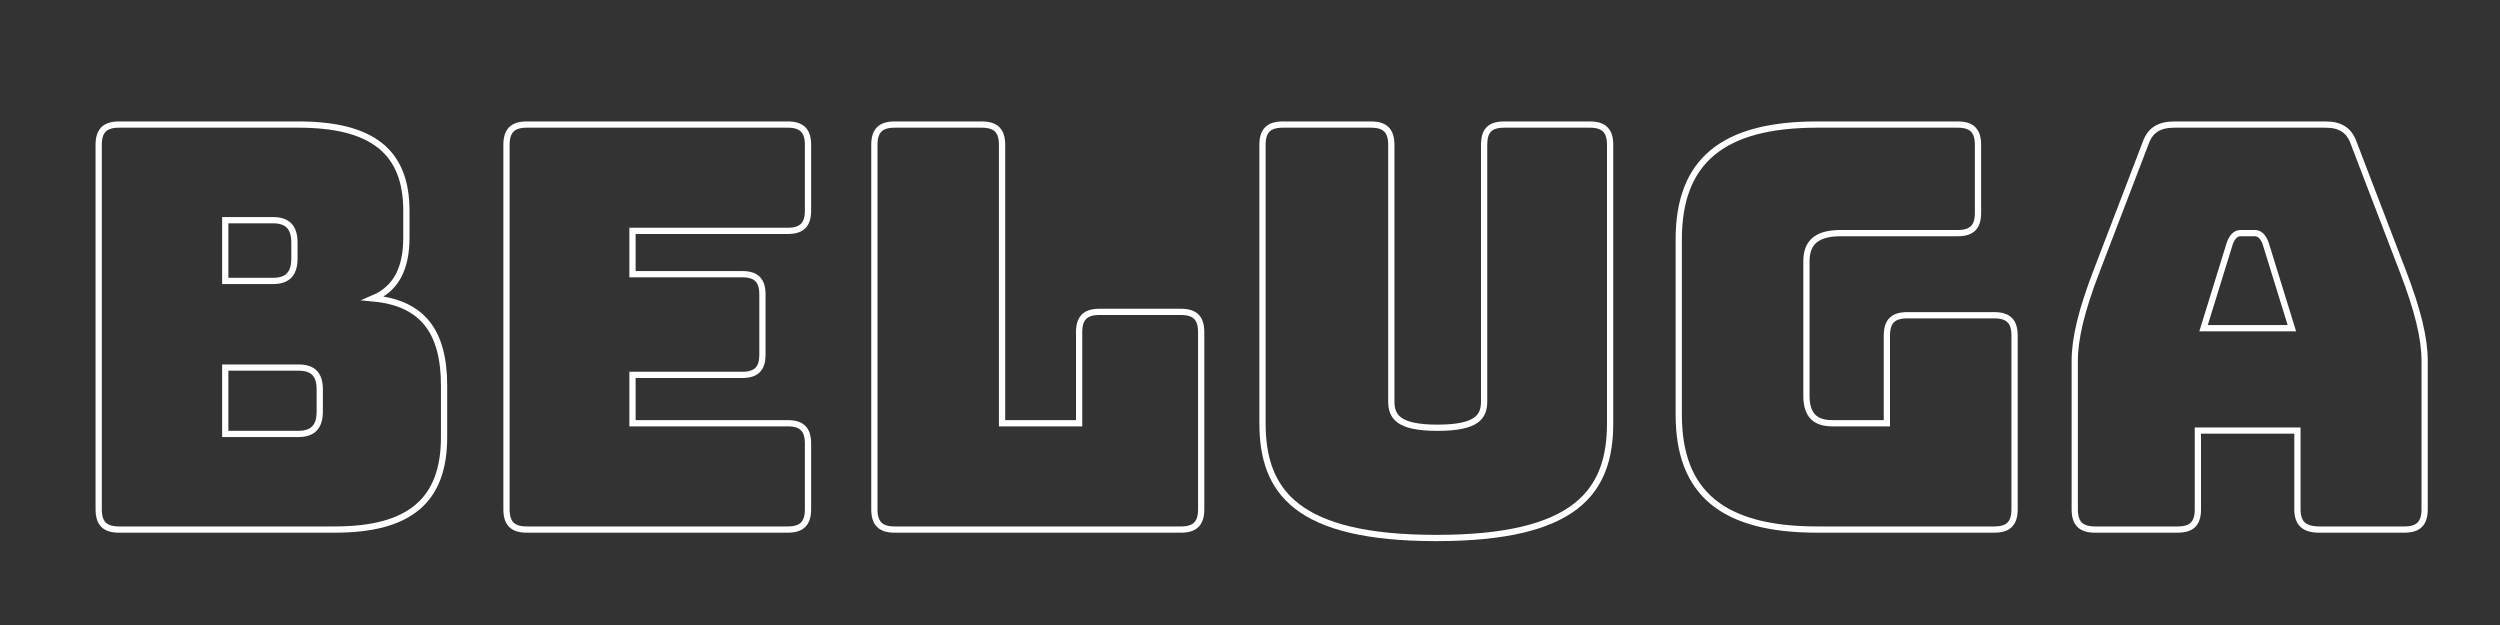 <?xml version="1.0" encoding="utf-8"?>
<!-- Generator: Adobe Illustrator 26.0.1, SVG Export Plug-In . SVG Version: 6.00 Build 0)  -->
<svg version="1.1" id="レイヤー_1" xmlns="http://www.w3.org/2000/svg" xmlns:xlink="http://www.w3.org/1999/xlink" x="0px"
	 y="0px" viewBox="0 0 400 100" style="enable-background:new 0 0 400 100;" xml:space="preserve">
<rect x="0" y="0" width="400" height="100" fill="#333333" stroke="none"/>
<style type="text/css">
	.st0{fill:none;stroke:#FFFFFF;stroke-miterlimit:10;}
</style>
<g>
	<path class="st0" d="M19.03,84.73c-2.25,0-3.24-0.99-3.24-3.24V23.17c0-2.25,0.99-3.24,3.24-3.24h28.71
		c11.79,0,17.28,4.32,17.28,13.77v4.32c0,5.04-1.71,8.19-5.31,9.72c7.74,0.72,11.34,5.13,11.34,13.95v8.28
		c0,10.08-5.49,14.76-17.46,14.76H19.03z M36.04,44.95h7.65c2.34,0,3.42-1.17,3.42-3.6v-2.52c0-2.43-1.08-3.6-3.42-3.6h-7.65V44.95z
		 M36.04,69.43h11.7c2.34,0,3.42-1.17,3.42-3.6v-3.51c0-2.43-1.08-3.51-3.42-3.51h-11.7V69.43z"/>
	<path class="st0" d="M84.28,84.73c-2.25,0-3.24-0.99-3.24-3.24V23.17c0-2.25,0.99-3.24,3.24-3.24h41.76c2.25,0,3.24,0.99,3.24,3.24
		V33.7c0,2.25-0.99,3.24-3.24,3.24H101.2v6.93h17.55c2.25,0,3.24,0.99,3.24,3.24v9.63c0,2.25-0.99,3.24-3.24,3.24H101.2v7.74h24.84
		c2.25,0,3.24,0.99,3.24,3.24v10.53c0,2.25-0.99,3.24-3.24,3.24H84.28z"/>
	<path class="st0" d="M143.14,84.73c-2.25,0-3.24-0.99-3.24-3.24V23.17c0-2.25,0.99-3.24,3.24-3.24h13.95
		c2.25,0,3.24,0.99,3.24,3.24v44.55h12.33V53.14c0-2.25,0.99-3.24,3.24-3.24h13.05c2.25,0,3.24,0.99,3.24,3.24v28.35
		c0,2.25-0.99,3.24-3.24,3.24H143.14z"/>
	<path class="st0" d="M229.81,86.08c-22.32,0-27.81-7.38-27.81-18.36V23.17c0-2.25,0.99-3.24,3.24-3.24h14.13
		c2.25,0,3.24,0.99,3.24,3.24v41.04c0,2.43,1.08,4.23,7.38,4.23c6.39,0,7.47-1.8,7.47-4.23V23.17c0-2.25,0.9-3.24,3.24-3.24h13.68
		c2.25,0,3.24,0.99,3.24,3.24v44.55C257.62,78.7,252.13,86.08,229.81,86.08z"/>
	<path class="st0" d="M290.74,84.73c-15.12,0-22.14-5.85-22.14-18.36V38.29c0-12.51,7.02-18.36,22.14-18.36h22.5
		c2.25,0,3.24,0.99,3.24,3.24v10.89c0,2.25-0.99,3.24-3.24,3.24h-18.72c-3.78,0-5.49,1.44-5.49,4.5v21.51
		c0,3.06,1.35,4.41,4.14,4.41h8.73V53.68c0-2.25,0.99-3.24,3.24-3.24h13.95c2.25,0,3.24,0.99,3.24,3.24v27.81
		c0,2.25-0.99,3.24-3.24,3.24H290.74z"/>
	<path class="st0" d="M348.43,84.73H335.2c-2.25,0-3.24-0.99-3.24-3.24V57.73c0-3.6,1.08-8.1,3.51-14.4l7.83-20.43
		c0.72-2.07,2.16-2.97,4.59-2.97h24.21c2.34,0,3.78,0.9,4.5,2.97l7.83,20.43c2.43,6.3,3.51,10.8,3.51,14.4v23.76
		c0,2.25-0.99,3.24-3.24,3.24H371.1c-2.43,0-3.51-0.99-3.51-3.24v-12.6h-15.93v12.6C351.67,83.74,350.68,84.73,348.43,84.73z
		 M352.57,52.51h14.13l-4.23-13.68c-0.45-1.08-0.99-1.53-1.71-1.53h-2.25c-0.72,0-1.26,0.45-1.71,1.53L352.57,52.51z"/>
</g>
</svg>
